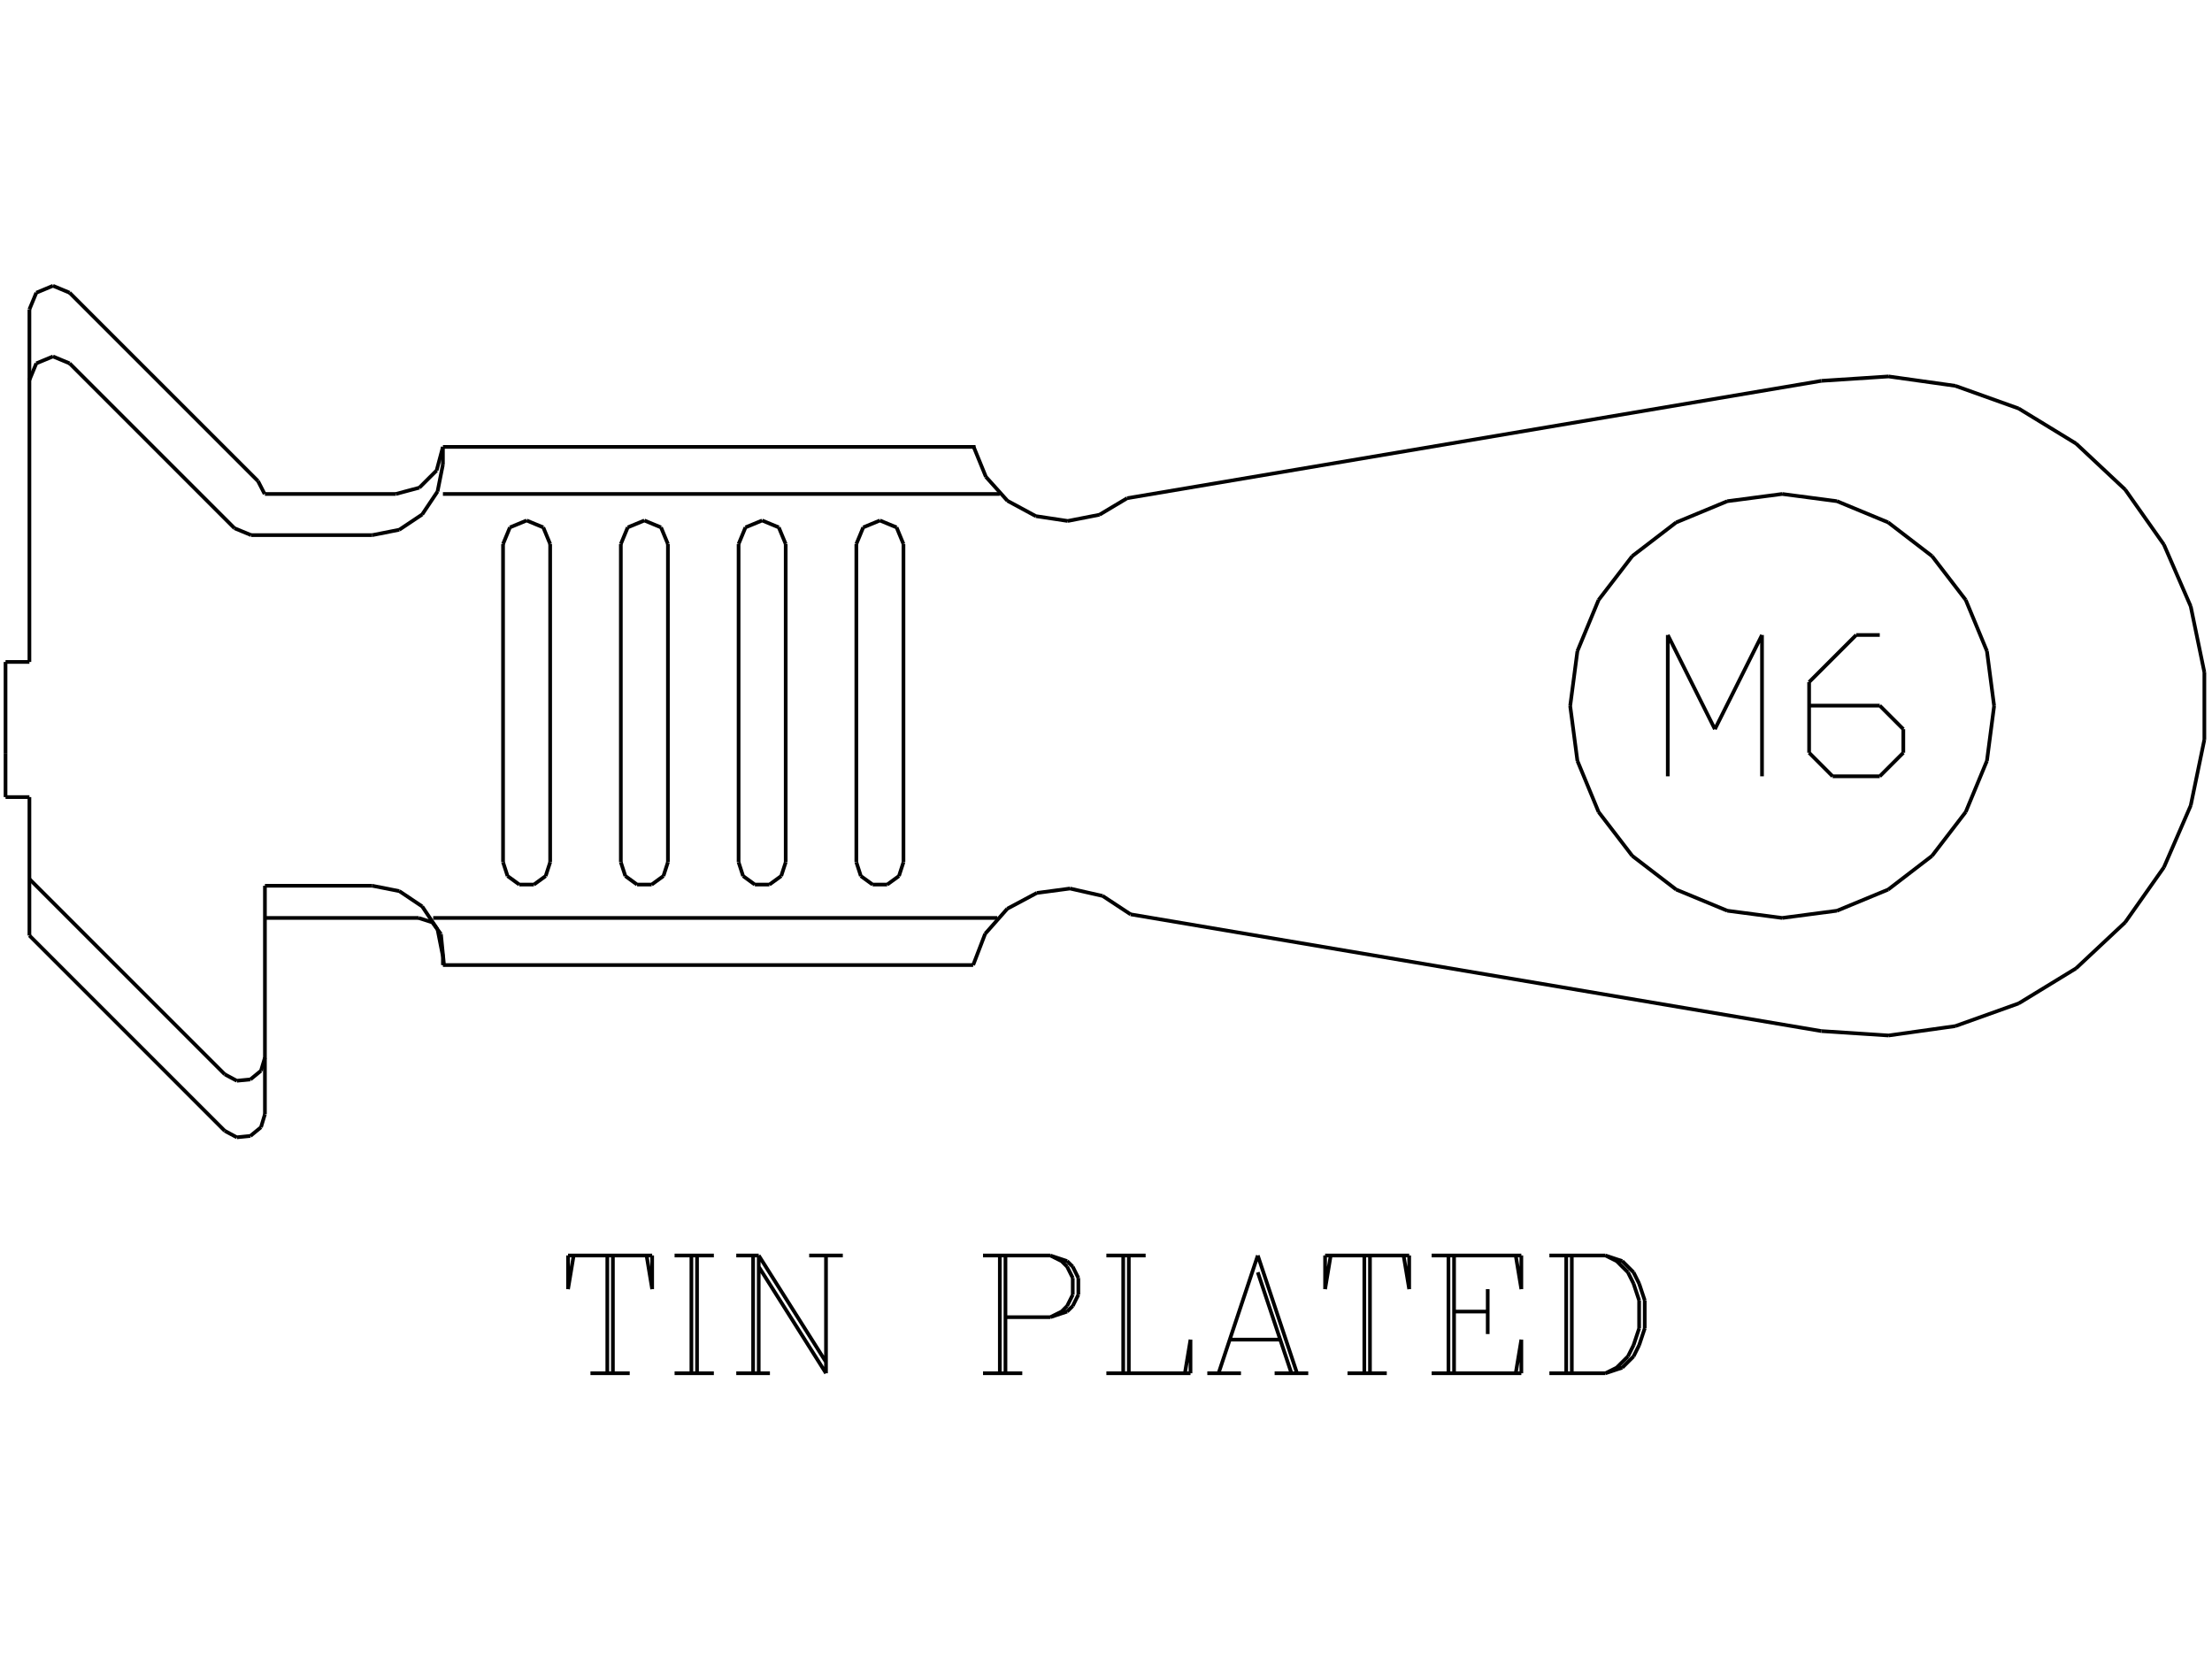 <?xml version="1.0" standalone="no"?><svg xmlns="http://www.w3.org/2000/svg" width="600.000" height="450.000" viewBox="0.0 0.0 600.000 450.000" version="1.1">
<title>Acme Converter - Post-processed with EDS-Designer: 14.44 (info@symca.com)</title>
<desc>Acme Converter - Post-processed with EDS-Designer: 14.44 (info@symca.com)</desc>
<g id="EDS_STYLE_GROUP" fill="none" stroke="black" stroke-width="1.0">
<g id="0" display="visible">
<path d="M164.73 372.49L164.73 340.55M166.25 340.55L166.25 372.49M155.6 340.55L154.08 349.68M154.08 349.68L154.08 340.55M154.08 340.55L176.9 340.55M176.9 340.55L176.9 349.68M176.9 349.68L175.38 340.55M160.16 372.49L170.81 372.49M187.54 372.49L187.54 340.55M189.07 340.55L189.07 372.49M182.98 340.55L193.63 340.55M182.98 372.49L193.63 372.49M204.28 372.49L204.28 340.55M205.8 372.49L205.8 340.55M205.8 340.55L224.05 369.45M205.8 343.59L224.05 372.49M224.05 372.49L224.05 340.55M199.71 340.55L205.8 340.55M219.49 340.55L228.61 340.55M199.71 372.49L208.84 372.49M271.2 372.49L271.2 340.55M272.73 340.55L272.73 372.49M266.64 340.55L284.89 340.55M284.89 340.55L289.46 342.07M289.46 342.07L290.98 343.59M290.98 343.59L292.5 346.64M292.5 346.64L292.5 351.2M292.5 351.2L290.98 354.24M290.98 354.24L289.46 355.76M289.46 355.76L284.89 357.28M284.89 357.28L272.73 357.28M284.89 340.55L287.94 342.07M287.94 342.07L289.46 343.59M289.46 343.59L290.98 346.64M290.98 346.64L290.98 351.2M290.98 351.2L289.46 354.24M289.46 354.24L287.94 355.76M287.94 355.76L284.89 357.28M266.64 372.49L277.29 372.49M304.67 372.49L304.67 340.55M306.19 340.55L306.19 372.49M300.1 340.55L310.75 340.55M300.1 372.49L322.92 372.49M322.92 372.49L322.92 363.37M322.92 363.37L321.4 372.49M341.17 340.55L330.53 372.49M341.17 340.55L351.82 372.49M341.17 345.11L350.3 372.49M333.57 363.37L347.26 363.37M327.48 372.49L336.61 372.49M345.74 372.49L354.86 372.49M370.07 372.49L370.07 340.55M371.6 340.55L371.6 372.49M360.95 340.55L359.43 349.68M359.43 349.68L359.43 340.55M359.43 340.55L382.24 340.55M382.24 340.55L382.24 349.68M382.24 349.68L380.72 340.55M365.51 372.49L376.16 372.49M392.89 372.49L392.89 340.55M394.41 340.55L394.41 372.49M403.54 349.68L403.54 361.85M388.33 340.55L412.66 340.55M412.66 340.55L412.66 349.68M412.66 349.68L411.14 340.55M394.41 355.76L403.54 355.76M388.33 372.49L412.66 372.49M412.66 372.49L412.66 363.37M412.66 363.37L411.14 372.49M424.83 372.49L424.83 340.55M426.35 340.55L426.35 372.49M420.27 340.55L435.48 340.55M435.48 340.55L440.04 342.07M440.04 342.07L443.09 345.11M443.09 345.11L444.61 348.16M444.61 348.16L446.13 352.72M446.13 352.72L446.13 360.33M446.13 360.33L444.61 364.89M444.61 364.89L443.09 367.93M443.09 367.93L440.04 370.97M440.04 370.97L435.48 372.49M435.48 372.49L420.27 372.49M435.48 340.55L438.52 342.07M438.52 342.07L441.57 345.11M441.57 345.11L443.09 348.16M443.09 348.16L444.61 352.72M444.61 352.72L444.61 360.33M444.61 360.33L443.09 364.89M443.09 364.89L441.57 367.93M441.57 367.93L438.52 370.97M438.52 370.97L435.48 372.49"/>
<path d="M7.98 83.91L7.98 179.55"/>
<path d="M264.61 121.22L120.14 121.22"/>
<path d="M120.14 259.42L118.68 252.09M118.68 252.09L114.52 245.87M114.52 245.87L108.31 241.71M108.31 241.71L100.97 240.26"/>
<path d="M68.12 145.15L100.97 145.15"/>
<path d="M305.74 135.13L494.05 103.3"/>
<path d="M18.88 98.56L14.37 96.69M14.37 96.69L9.85 98.56M9.85 98.56L7.98 103.08"/>
<path d="M306.67 248.01L494.05 279.68"/>
<path d="M60.96 291.4L64.23 293.15M64.23 293.15L67.92 292.79M67.92 292.79L70.79 290.44M70.79 290.44L71.86 286.89"/>
<path d="M494.05 279.68L512.27 280.87M512.27 280.87L530.36 278.33M530.36 278.33L547.55 272.18M547.55 272.18L563.13 262.66M563.13 262.66L576.45 250.18M576.45 250.18L586.96 235.25M586.96 235.25L594.23 218.5M594.23 218.5L597.93 200.62M597.93 200.62L597.93 182.36M597.93 182.36L594.23 164.48M594.23 164.48L586.96 147.73M586.96 147.73L576.45 132.8M576.45 132.8L563.13 120.32M563.13 120.32L547.55 110.8M547.55 110.8L530.36 104.65M530.36 104.65L512.27 102.11M512.27 102.11L494.05 103.3"/>
<path d="M271.17 133.99L120.14 133.99"/>
<path d="M120.44 261.77L119.6 253.36"/>
<path d="M245.06 147.57L245.06 233.87"/>
<path d="M232.28 147.57L232.28 233.87"/>
<path d="M245.06 147.57L243.19 143.05M243.19 143.05L238.67 141.18M238.67 141.18L234.15 143.05M234.15 143.05L232.28 147.57"/>
<path d="M232.28 233.87L233.5 237.62M233.5 237.62L236.7 239.94M236.7 239.94L240.64 239.94M240.64 239.94L243.84 237.62M243.84 237.62L245.06 233.87"/>
<path d="M213.12 147.57L213.12 233.87"/>
<path d="M213.12 147.57L211.24 143.05M211.24 143.05L206.73 141.18M206.73 141.18L202.21 143.05M202.21 143.05L200.34 147.57"/>
<path d="M200.34 147.57L200.34 233.87"/>
<path d="M200.34 233.87L201.56 237.62M201.56 237.62L204.75 239.94M204.75 239.94L208.7 239.94M208.7 239.94L211.9 237.62M211.9 237.62L213.12 233.87"/>
<path d="M181.17 147.57L181.17 233.87"/>
<path d="M181.17 147.57L179.3 143.05M179.3 143.05L174.78 141.18M174.78 141.18L170.27 143.05M170.27 143.05L168.4 147.57"/>
<path d="M168.4 147.57L168.4 233.87"/>
<path d="M168.4 233.87L169.62 237.62M169.62 237.62L172.81 239.94M172.81 239.94L176.76 239.94M176.76 239.94L179.95 237.62M179.95 237.62L181.17 233.87"/>
<path d="M149.23 147.57L149.23 233.87"/>
<path d="M149.23 147.57L147.36 143.05M147.36 143.05L142.84 141.18M142.84 141.18L138.32 143.05M138.32 143.05L136.45 147.57"/>
<path d="M136.45 147.57L136.45 233.87"/>
<path d="M136.45 233.87L137.67 237.62M137.67 237.62L140.87 239.94M140.87 239.94L144.82 239.94M144.82 239.94L148.01 237.62M148.01 237.62L149.23 233.87"/>
<path d="M100.97 145.15L108.31 143.69M108.31 143.69L114.52 139.54M114.52 139.54L118.68 133.32M118.68 133.32L120.14 125.99"/>
<path d="M18.88 79.4L14.37 77.52M14.37 77.52L9.85 79.4M9.85 79.4L7.98 83.91"/>
<path d="M71.78 133.99L69.99 130.5"/>
<path d="M71.86 240.26L71.86 302.22"/>
<path d="M60.96 306.74L64.23 308.49M64.23 308.49L67.92 308.12M67.92 308.12L70.79 305.77M70.79 305.77L71.86 302.22"/>
<path d="M120.14 121.22L120.14 125.99"/>
<path d="M18.88 79.4L69.99 130.5"/>
<path d="M1.5 179.55L1.5 204.27"/>
<path d="M1.5 179.55L7.98 179.55"/>
<path d="M263.97 261.77L120.14 261.77"/>
<path d="M270.5 248.99L117.5 248.99"/>
<path d="M306.67 248.01L299.09 243.02M299.09 243.02L290.24 241.01M290.24 241.01L281.24 242.21M281.24 242.21L273.23 246.49M273.23 246.49L267.22 253.29M267.22 253.29L263.97 261.77"/>
<path d="M100.97 240.26L71.86 240.26"/>
<path d="M119.6 253.36L117.27 250.19M117.27 250.19L113.54 248.99"/>
<path d="M107.36 133.99L71.86 133.99"/>
<path d="M120.14 261.77L120.14 259.42"/>
<path d="M113.54 248.99L71.86 248.99"/>
<path d="M107.36 133.99L113.75 132.28M113.75 132.28L118.43 127.61M118.43 127.61L120.14 121.22"/>
<path d="M63.6 143.28L68.12 145.15"/>
<path d="M18.88 98.56L63.6 143.28"/>
<path d="M7.98 253.76L60.96 306.74"/>
<path d="M1.5 216.21L7.98 216.21"/>
<path d="M1.5 216.21L1.5 204.27"/>
<path d="M425.91 191.49L427.87 176.61M427.87 176.61L433.61 162.74M433.61 162.74L442.75 150.84M442.75 150.84L454.66 141.7M454.66 141.7L468.53 135.95M468.53 135.95L483.41 133.99M483.41 133.99L498.29 135.95M498.29 135.95L512.16 141.7M512.16 141.7L524.06 150.84M524.06 150.84L533.2 162.74M533.2 162.74L538.95 176.61M538.95 176.61L540.9 191.49M540.9 191.49L538.95 206.37M538.95 206.37L533.2 220.24M533.2 220.24L524.06 232.15M524.06 232.15L512.16 241.29M512.16 241.29L498.29 247.03M498.29 247.03L483.41 248.99M483.41 248.99L468.53 247.03M468.53 247.03L454.66 241.29M454.66 241.29L442.75 232.15M442.75 232.15L433.61 220.24M433.61 220.24L427.87 206.37M427.87 206.37L425.91 191.49"/>
<path d="M452.38 210.57L452.38 172.24M452.38 172.24L465.16 197.79M465.16 197.79L477.94 172.24M477.94 172.24L477.94 210.57M490.72 191.4L509.88 191.4M509.88 191.4L516.27 197.79M516.27 197.79L516.27 204.18M516.27 204.18L509.88 210.57M509.88 210.57L497.1 210.57M497.1 210.57L490.72 204.18M490.72 204.18L490.72 185.01M490.72 185.01L503.49 172.24M503.49 172.24L509.88 172.24"/>
<path d="M7.98 216.21L7.98 253.76"/>
<path d="M264.11 121.22L267.42 129.33M267.42 129.33L273.27 135.84M273.27 135.84L280.97 140M280.97 140L289.63 141.31M289.63 141.31L298.23 139.62M298.23 139.62L305.74 135.13"/>
<path d="M7.98 238.43L60.96 291.4"/>
</g>
</g>
</svg>
